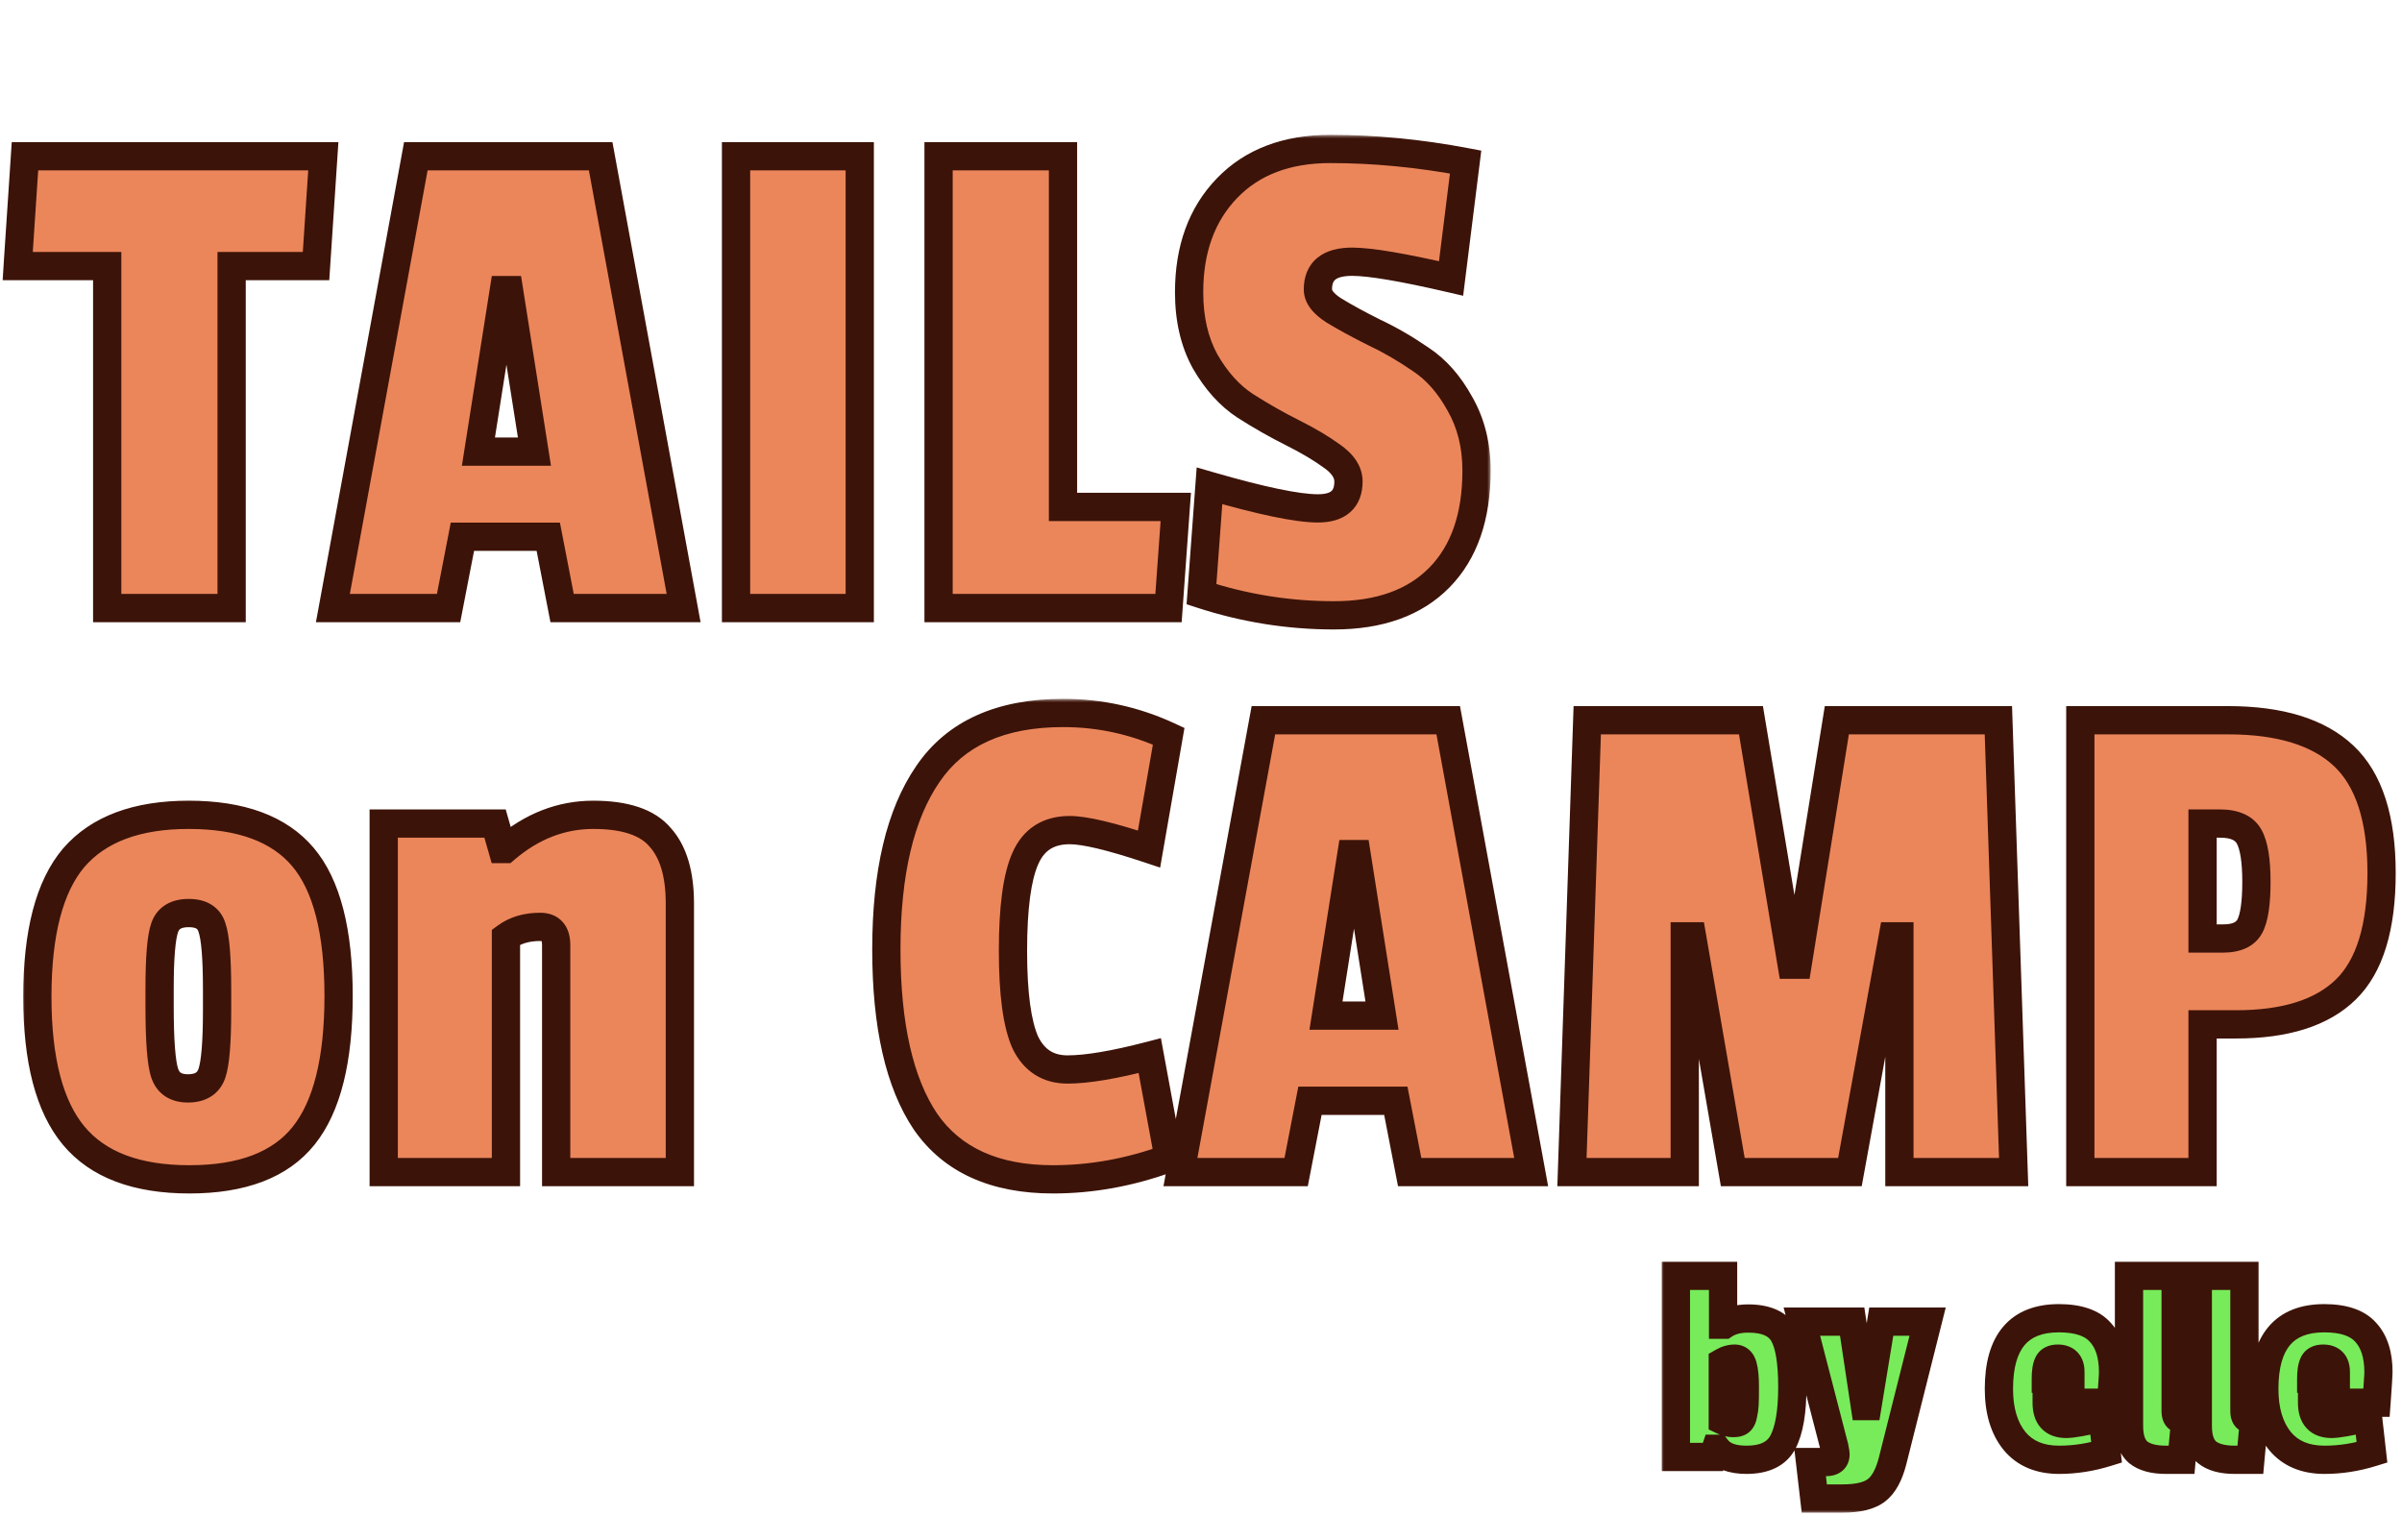 <svg width="340" height="218" viewBox="0 0 340 218" fill="none" xmlns="http://www.w3.org/2000/svg">
<mask id="path-1-outside-1_2105_76" maskUnits="userSpaceOnUse" x="0.02" y="19.079" width="211" height="71" fill="black">
<rect fill="white" x="0.02" y="19.079" width="211" height="71"/>
<path d="M44.734 37.669H32.786V86.079H15.174V37.669H2.505L3.535 22.116H45.764L44.734 37.669ZM96.766 86.079H79.565L77.608 75.985H65.454L63.497 86.079H47.12L58.862 22.116H85.024L96.766 86.079ZM75.651 63.934L72.046 41.068H71.325L67.72 63.934H75.651ZM121.696 86.079H104.186V22.116H121.696V86.079ZM165.401 86.079H132.853V22.116H150.466V71.762H166.431L165.401 86.079ZM168.317 41.377C168.317 35.265 170.102 30.356 173.673 26.648C177.243 22.94 182.119 21.086 188.299 21.086C194.547 21.086 200.933 21.704 207.457 22.94L205.397 39.42C198.599 37.84 193.929 37.051 191.389 37.051C188.161 37.051 186.548 38.355 186.548 40.965C186.548 41.995 187.303 42.99 188.814 43.952C190.393 44.913 192.281 45.943 194.479 47.042C196.676 48.072 198.873 49.342 201.071 50.853C203.268 52.295 205.122 54.389 206.633 57.136C208.212 59.882 209.002 63.041 209.002 66.612C209.002 73.135 207.251 78.182 203.749 81.753C200.247 85.323 195.268 87.109 188.814 87.109C182.428 87.109 176.179 86.113 170.068 84.122L171.201 68.775C178.548 70.903 183.664 71.968 186.548 71.968C189.432 71.968 190.874 70.697 190.874 68.157C190.874 66.852 190.084 65.65 188.505 64.552C186.994 63.453 185.14 62.354 182.943 61.256C180.745 60.157 178.514 58.887 176.248 57.445C174.05 56.003 172.162 53.908 170.583 51.162C169.072 48.415 168.317 45.153 168.317 41.377Z"/>
</mask>
<path d="M44.734 37.669H32.786V86.079H15.174V37.669H2.505L3.535 22.116H45.764L44.734 37.669ZM96.766 86.079H79.565L77.608 75.985H65.454L63.497 86.079H47.12L58.862 22.116H85.024L96.766 86.079ZM75.651 63.934L72.046 41.068H71.325L67.72 63.934H75.651ZM121.696 86.079H104.186V22.116H121.696V86.079ZM165.401 86.079H132.853V22.116H150.466V71.762H166.431L165.401 86.079ZM168.317 41.377C168.317 35.265 170.102 30.356 173.673 26.648C177.243 22.94 182.119 21.086 188.299 21.086C194.547 21.086 200.933 21.704 207.457 22.94L205.397 39.42C198.599 37.84 193.929 37.051 191.389 37.051C188.161 37.051 186.548 38.355 186.548 40.965C186.548 41.995 187.303 42.99 188.814 43.952C190.393 44.913 192.281 45.943 194.479 47.042C196.676 48.072 198.873 49.342 201.071 50.853C203.268 52.295 205.122 54.389 206.633 57.136C208.212 59.882 209.002 63.041 209.002 66.612C209.002 73.135 207.251 78.182 203.749 81.753C200.247 85.323 195.268 87.109 188.814 87.109C182.428 87.109 176.179 86.113 170.068 84.122L171.201 68.775C178.548 70.903 183.664 71.968 186.548 71.968C189.432 71.968 190.874 70.697 190.874 68.157C190.874 66.852 190.084 65.65 188.505 64.552C186.994 63.453 185.14 62.354 182.943 61.256C180.745 60.157 178.514 58.887 176.248 57.445C174.05 56.003 172.162 53.908 170.583 51.162C169.072 48.415 168.317 45.153 168.317 41.377Z" fill="#EB865B"/>
<path d="M44.734 37.669V39.669H46.606L46.73 37.801L44.734 37.669ZM32.786 37.669V35.669H30.787V37.669H32.786ZM32.786 86.079V88.079H34.786V86.079H32.786ZM15.174 86.079H13.174V88.079H15.174V86.079ZM15.174 37.669H17.174V35.669H15.174V37.669ZM2.505 37.669L0.509 37.536L0.368 39.669H2.505V37.669ZM3.535 22.116V20.116H1.663L1.539 21.983L3.535 22.116ZM45.764 22.116L47.76 22.248L47.901 20.116H45.764V22.116ZM44.734 35.669H32.786V39.669H44.734V35.669ZM30.787 37.669V86.079H34.786V37.669H30.787ZM32.786 84.079H15.174V88.079H32.786V84.079ZM17.174 86.079V37.669H13.174V86.079H17.174ZM15.174 35.669H2.505V39.669H15.174V35.669ZM4.5 37.801L5.53 22.248L1.539 21.983L0.509 37.536L4.5 37.801ZM3.535 24.116H45.764V20.116H3.535V24.116ZM43.769 21.983L42.739 37.536L46.73 37.801L47.76 22.248L43.769 21.983ZM96.766 86.079V88.079H99.166L98.733 85.718L96.766 86.079ZM79.565 86.079L77.601 86.459L77.915 88.079H79.565V86.079ZM77.608 75.985L79.571 75.604L79.257 73.985H77.608V75.985ZM65.454 75.985V73.985H63.804L63.49 75.604L65.454 75.985ZM63.497 86.079V88.079H65.146L65.46 86.459L63.497 86.079ZM47.12 86.079L45.153 85.718L44.719 88.079H47.12V86.079ZM58.862 22.116V20.116H57.195L56.895 21.755L58.862 22.116ZM85.024 22.116L86.991 21.755L86.69 20.116H85.024V22.116ZM75.651 63.934V65.934H77.991L77.626 63.622L75.651 63.934ZM72.046 41.068L74.021 40.756L73.755 39.068H72.046V41.068ZM71.325 41.068V39.068H69.615L69.349 40.756L71.325 41.068ZM67.72 63.934L65.744 63.622L65.38 65.934H67.72V63.934ZM96.766 84.079H79.565V88.079H96.766V84.079ZM81.528 85.698L79.571 75.604L75.644 76.365L77.601 86.459L81.528 85.698ZM77.608 73.985H65.454V77.985H77.608V73.985ZM63.49 75.604L61.533 85.698L65.46 86.459L67.417 76.365L63.49 75.604ZM63.497 84.079H47.12V88.079H63.497V84.079ZM49.087 86.44L60.829 22.477L56.895 21.755L45.153 85.718L49.087 86.44ZM58.862 24.116H85.024V20.116H58.862V24.116ZM83.056 22.477L94.799 86.44L98.733 85.718L86.991 21.755L83.056 22.477ZM77.626 63.622L74.021 40.756L70.07 41.379L73.675 64.245L77.626 63.622ZM72.046 39.068H71.325V43.068H72.046V39.068ZM69.349 40.756L65.744 63.622L69.695 64.245L73.3 41.379L69.349 40.756ZM67.72 65.934H75.651V61.934H67.72V65.934ZM121.696 86.079V88.079H123.696V86.079H121.696ZM104.186 86.079H102.186V88.079H104.186V86.079ZM104.186 22.116V20.116H102.186V22.116H104.186ZM121.696 22.116H123.696V20.116H121.696V22.116ZM121.696 84.079H104.186V88.079H121.696V84.079ZM106.186 86.079V22.116H102.186V86.079H106.186ZM104.186 24.116H121.696V20.116H104.186V24.116ZM119.696 22.116V86.079H123.696V22.116H119.696ZM165.401 86.079V88.079H167.263L167.396 86.222L165.401 86.079ZM132.853 86.079H130.853V88.079H132.853V86.079ZM132.853 22.116V20.116H130.853V22.116H132.853ZM150.466 22.116H152.466V20.116H150.466V22.116ZM150.466 71.762H148.466V73.762H150.466V71.762ZM166.431 71.762L168.426 71.905L168.58 69.762H166.431V71.762ZM165.401 84.079H132.853V88.079H165.401V84.079ZM134.853 86.079V22.116H130.853V86.079H134.853ZM132.853 24.116H150.466V20.116H132.853V24.116ZM148.466 22.116V71.762H152.466V22.116H148.466ZM150.466 73.762H166.431V69.762H150.466V73.762ZM164.437 71.618L163.407 85.935L167.396 86.222L168.426 71.905L164.437 71.618ZM173.673 26.648L175.113 28.035L175.113 28.035L173.673 26.648ZM207.457 22.94L209.441 23.188L209.674 21.324L207.829 20.975L207.457 22.94ZM205.397 39.42L204.944 41.368L207.106 41.87L207.381 39.668L205.397 39.42ZM188.814 43.952L187.74 45.639L187.757 45.65L187.774 45.66L188.814 43.952ZM194.479 47.042L193.584 48.831L193.607 48.842L193.63 48.852L194.479 47.042ZM201.071 50.853L199.938 52.501L199.956 52.513L199.974 52.525L201.071 50.853ZM206.633 57.136L204.88 58.099L204.89 58.116L204.899 58.133L206.633 57.136ZM203.749 81.753L202.321 80.352L202.321 80.352L203.749 81.753ZM170.068 84.122L168.073 83.974L167.958 85.538L169.448 86.023L170.068 84.122ZM171.201 68.775L171.757 66.854L169.388 66.167L169.206 68.627L171.201 68.775ZM188.505 64.552L187.328 66.169L187.345 66.181L187.363 66.193L188.505 64.552ZM182.943 61.256L183.837 59.467L183.837 59.467L182.943 61.256ZM176.248 57.445L175.151 59.117L175.162 59.124L175.174 59.132L176.248 57.445ZM170.583 51.162L168.83 52.125L168.84 52.142L168.849 52.159L170.583 51.162ZM170.317 41.377C170.317 35.679 171.968 31.302 175.113 28.035L172.232 25.26C168.237 29.409 166.317 34.851 166.317 41.377H170.317ZM175.113 28.035C178.233 24.796 182.545 23.086 188.299 23.086V19.086C181.693 19.086 176.254 21.084 172.232 25.26L175.113 28.035ZM188.299 23.086C194.415 23.086 200.676 23.691 207.085 24.905L207.829 20.975C201.191 19.717 194.68 19.086 188.299 19.086V23.086ZM205.472 22.692L203.412 39.172L207.381 39.668L209.441 23.188L205.472 22.692ZM205.849 37.471C199.075 35.898 194.192 35.051 191.389 35.051V39.051C193.667 39.051 198.123 39.783 204.944 41.368L205.849 37.471ZM191.389 35.051C189.558 35.051 187.814 35.412 186.501 36.474C185.106 37.601 184.548 39.226 184.548 40.965H188.548C188.548 40.094 188.796 39.762 189.016 39.584C189.316 39.341 189.993 39.051 191.389 39.051V35.051ZM184.548 40.965C184.548 43.064 186.079 44.582 187.74 45.639L189.888 42.264C189.253 41.861 188.894 41.521 188.708 41.275C188.619 41.158 188.58 41.076 188.563 41.032C188.548 40.991 188.548 40.972 188.548 40.965H184.548ZM187.774 45.66C189.413 46.658 191.352 47.715 193.584 48.831L195.373 45.253C193.21 44.171 191.373 43.168 189.854 42.243L187.774 45.66ZM193.63 48.852C195.719 49.832 197.822 51.046 199.938 52.501L202.204 49.205C199.925 47.638 197.633 46.311 195.328 45.231L193.63 48.852ZM199.974 52.525C201.85 53.756 203.497 55.584 204.88 58.099L208.385 56.172C206.747 53.194 204.686 50.833 202.168 49.181L199.974 52.525ZM204.899 58.133C206.283 60.539 207.002 63.346 207.002 66.612H211.002C211.002 62.736 210.142 59.226 208.367 56.139L204.899 58.133ZM207.002 66.612C207.002 72.777 205.355 77.259 202.321 80.352L205.177 83.153C209.147 79.105 211.002 73.493 211.002 66.612H207.002ZM202.321 80.352C199.296 83.436 194.895 85.109 188.814 85.109V89.109C195.642 89.109 201.198 87.21 205.177 83.153L202.321 80.352ZM188.814 85.109C182.64 85.109 176.6 84.147 170.687 82.22L169.448 86.023C175.758 88.079 182.216 89.109 188.814 89.109V85.109ZM172.062 84.269L173.195 68.922L169.206 68.627L168.073 83.974L172.062 84.269ZM170.644 70.696C177.969 72.818 183.342 73.968 186.548 73.968V69.968C183.986 69.968 179.127 68.989 171.757 66.854L170.644 70.696ZM186.548 73.968C188.24 73.968 189.883 73.6 191.114 72.516C192.394 71.388 192.874 69.806 192.874 68.157H188.874C188.874 69.048 188.632 69.371 188.47 69.514C188.26 69.7 187.739 69.968 186.548 69.968V73.968ZM192.874 68.157C192.874 65.926 191.494 64.195 189.647 62.91L187.363 66.193C188.674 67.106 188.874 67.778 188.874 68.157H192.874ZM189.681 62.934C188.059 61.754 186.104 60.6 183.837 59.467L182.048 63.044C184.176 64.108 185.93 65.152 187.328 66.169L189.681 62.934ZM183.837 59.467C181.707 58.401 179.535 57.166 177.322 55.757L175.174 59.132C177.493 60.608 179.784 61.912 182.048 63.044L183.837 59.467ZM177.345 55.773C175.459 54.534 173.771 52.695 172.317 50.165L168.849 52.159C170.553 55.122 172.642 57.471 175.151 59.117L177.345 55.773ZM172.335 50.198C171.017 47.801 170.317 44.885 170.317 41.377H166.317C166.317 45.422 167.127 49.029 168.83 52.125L172.335 50.198Z" fill="#3C1308" mask="url(#path-1-outside-1_2105_76)"/>
<mask id="path-3-outside-2_2105_76" maskUnits="userSpaceOnUse" x="3.02" y="98.922" width="337" height="71" fill="black">
<rect fill="white" x="3.02" y="98.922" width="337" height="71"/>
<path d="M5.286 141.099C5.286 132.035 7.002 125.477 10.435 121.426C13.938 117.374 19.362 115.349 26.709 115.349C34.126 115.349 39.516 117.34 42.88 121.323C46.245 125.305 47.928 131.863 47.928 140.996C47.928 150.06 46.279 156.652 42.983 160.772C39.688 164.892 34.297 166.952 26.812 166.952C19.328 166.952 13.869 164.892 10.435 160.772C7.002 156.652 5.286 150.094 5.286 141.099ZM30.006 131.314C29.593 129.94 28.495 129.254 26.709 129.254C24.924 129.254 23.791 129.94 23.311 131.314C22.83 132.687 22.59 135.571 22.59 139.966V142.438C22.59 147.313 22.83 150.472 23.311 151.914C23.791 153.356 24.89 154.077 26.607 154.077C28.392 154.077 29.525 153.356 30.006 151.914C30.486 150.472 30.727 147.519 30.727 143.056V140.069C30.727 135.605 30.486 132.687 30.006 131.314ZM71.515 120.19C75.292 116.962 79.446 115.349 83.978 115.349C88.51 115.349 91.669 116.413 93.454 118.542C95.308 120.602 96.235 123.726 96.235 127.915V165.922H78.725V133.786C78.725 132.069 77.97 131.211 76.459 131.211C74.537 131.211 72.923 131.691 71.618 132.653V165.922H54.314V116.585H70.073L71.103 120.19H71.515ZM143.384 134.61C143.384 140.652 143.968 144.978 145.135 147.588C146.371 150.128 148.363 151.399 151.109 151.399C153.856 151.399 157.736 150.746 162.748 149.442L165.426 163.965C160.002 165.956 154.543 166.952 149.049 166.952C140.809 166.952 134.801 164.239 131.024 158.815C127.316 153.321 125.462 145.184 125.462 134.404C125.462 123.554 127.419 115.28 131.333 109.581C135.247 103.813 141.633 100.929 150.491 100.929C155.71 100.929 160.688 102.027 165.426 104.225L162.645 120.19C157.289 118.404 153.547 117.512 151.418 117.512C148.397 117.512 146.303 118.851 145.135 121.529C143.968 124.138 143.384 128.498 143.384 134.61ZM216.736 165.922H199.535L197.578 155.828H185.424L183.467 165.922H167.09L178.832 101.959H204.994L216.736 165.922ZM195.621 143.777L192.016 120.911H191.295L187.69 143.777H195.621ZM285.03 165.922H268.859V132.55H267.932L261.855 165.922H245.272L239.504 132.55H238.474V165.922H222.509L224.672 101.959H247.847L253.615 136.567H254.439L260.001 101.959H282.867L285.03 165.922ZM316.509 145.013H311.771V165.922H294.467V101.959H315.376C322.723 101.959 328.182 103.641 331.753 107.006C335.324 110.37 337.109 115.898 337.109 123.589C337.109 131.279 335.427 136.773 332.062 140.069C328.697 143.365 323.513 145.013 316.509 145.013ZM318.466 131.108C319.084 129.94 319.393 127.846 319.393 124.825C319.393 121.803 319.05 119.675 318.363 118.439C317.676 117.203 316.303 116.585 314.243 116.585H311.771V132.859H314.655C316.578 132.859 317.848 132.275 318.466 131.108Z"/>
</mask>
<path d="M5.286 141.099C5.286 132.035 7.002 125.477 10.435 121.426C13.938 117.374 19.362 115.349 26.709 115.349C34.126 115.349 39.516 117.34 42.88 121.323C46.245 125.305 47.928 131.863 47.928 140.996C47.928 150.06 46.279 156.652 42.983 160.772C39.688 164.892 34.297 166.952 26.812 166.952C19.328 166.952 13.869 164.892 10.435 160.772C7.002 156.652 5.286 150.094 5.286 141.099ZM30.006 131.314C29.593 129.94 28.495 129.254 26.709 129.254C24.924 129.254 23.791 129.94 23.311 131.314C22.83 132.687 22.59 135.571 22.59 139.966V142.438C22.59 147.313 22.83 150.472 23.311 151.914C23.791 153.356 24.89 154.077 26.607 154.077C28.392 154.077 29.525 153.356 30.006 151.914C30.486 150.472 30.727 147.519 30.727 143.056V140.069C30.727 135.605 30.486 132.687 30.006 131.314ZM71.515 120.19C75.292 116.962 79.446 115.349 83.978 115.349C88.51 115.349 91.669 116.413 93.454 118.542C95.308 120.602 96.235 123.726 96.235 127.915V165.922H78.725V133.786C78.725 132.069 77.97 131.211 76.459 131.211C74.537 131.211 72.923 131.691 71.618 132.653V165.922H54.314V116.585H70.073L71.103 120.19H71.515ZM143.384 134.61C143.384 140.652 143.968 144.978 145.135 147.588C146.371 150.128 148.363 151.399 151.109 151.399C153.856 151.399 157.736 150.746 162.748 149.442L165.426 163.965C160.002 165.956 154.543 166.952 149.049 166.952C140.809 166.952 134.801 164.239 131.024 158.815C127.316 153.321 125.462 145.184 125.462 134.404C125.462 123.554 127.419 115.28 131.333 109.581C135.247 103.813 141.633 100.929 150.491 100.929C155.71 100.929 160.688 102.027 165.426 104.225L162.645 120.19C157.289 118.404 153.547 117.512 151.418 117.512C148.397 117.512 146.303 118.851 145.135 121.529C143.968 124.138 143.384 128.498 143.384 134.61ZM216.736 165.922H199.535L197.578 155.828H185.424L183.467 165.922H167.09L178.832 101.959H204.994L216.736 165.922ZM195.621 143.777L192.016 120.911H191.295L187.69 143.777H195.621ZM285.03 165.922H268.859V132.55H267.932L261.855 165.922H245.272L239.504 132.55H238.474V165.922H222.509L224.672 101.959H247.847L253.615 136.567H254.439L260.001 101.959H282.867L285.03 165.922ZM316.509 145.013H311.771V165.922H294.467V101.959H315.376C322.723 101.959 328.182 103.641 331.753 107.006C335.324 110.37 337.109 115.898 337.109 123.589C337.109 131.279 335.427 136.773 332.062 140.069C328.697 143.365 323.513 145.013 316.509 145.013ZM318.466 131.108C319.084 129.94 319.393 127.846 319.393 124.825C319.393 121.803 319.05 119.675 318.363 118.439C317.676 117.203 316.303 116.585 314.243 116.585H311.771V132.859H314.655C316.578 132.859 317.848 132.275 318.466 131.108Z" fill="#EB865B"/>
<path d="M10.435 121.426L8.922 120.118L8.916 120.125L8.91 120.133L10.435 121.426ZM42.983 160.772L44.545 162.021L44.545 162.021L42.983 160.772ZM10.435 160.772L8.899 162.052L8.899 162.052L10.435 160.772ZM30.006 131.314L28.09 131.888L28.103 131.932L28.118 131.974L30.006 131.314ZM23.311 131.314L21.423 130.653L21.423 130.653L23.311 131.314ZM23.311 151.914L25.208 151.281L25.208 151.281L23.311 151.914ZM30.006 151.914L28.108 151.281L28.108 151.281L30.006 151.914ZM7.286 141.099C7.286 132.202 8.986 126.229 11.961 122.719L8.91 120.133C5.018 124.725 3.286 131.867 3.286 141.099H7.286ZM11.949 122.734C14.944 119.268 19.717 117.349 26.709 117.349V113.349C19.008 113.349 12.931 115.481 8.922 120.118L11.949 122.734ZM26.709 117.349C33.795 117.349 38.508 119.246 41.353 122.613L44.408 120.032C40.524 115.434 34.456 113.349 26.709 113.349V117.349ZM41.353 122.613C44.255 126.049 45.928 132.015 45.928 140.996H49.928C49.928 131.711 48.235 124.562 44.408 120.032L41.353 122.613ZM45.928 140.996C45.928 149.901 44.293 155.934 41.422 159.522L44.545 162.021C48.266 157.37 49.928 150.219 49.928 140.996H45.928ZM41.422 159.522C38.645 162.993 33.956 164.952 26.812 164.952V168.952C34.638 168.952 40.73 166.79 44.545 162.021L41.422 159.522ZM26.812 164.952C19.676 164.952 14.892 162.995 11.972 159.491L8.899 162.052C12.846 166.788 18.98 168.952 26.812 168.952V164.952ZM11.972 159.491C8.983 155.904 7.286 149.917 7.286 141.099H3.286C3.286 150.271 5.022 157.399 8.899 162.052L11.972 159.491ZM31.921 130.739C31.592 129.64 30.939 128.702 29.933 128.073C28.967 127.469 27.841 127.254 26.709 127.254V131.254C27.364 131.254 27.68 131.382 27.812 131.465C27.905 131.522 28.007 131.614 28.09 131.888L31.921 130.739ZM26.709 127.254C25.574 127.254 24.454 127.471 23.484 128.058C22.481 128.666 21.8 129.574 21.423 130.653L25.198 131.974C25.301 131.68 25.428 131.558 25.557 131.479C25.721 131.38 26.059 131.254 26.709 131.254V127.254ZM21.423 130.653C21.095 131.589 20.9 132.861 20.777 134.341C20.65 135.858 20.59 137.738 20.59 139.966H24.59C24.59 137.799 24.649 136.039 24.763 134.673C24.88 133.268 25.045 132.412 25.198 131.974L21.423 130.653ZM20.59 139.966V142.438H24.59V139.966H20.59ZM20.59 142.438C20.59 144.902 20.65 146.966 20.776 148.615C20.898 150.221 21.091 151.578 21.413 152.546L25.208 151.281C25.05 150.807 24.882 149.864 24.764 148.311C24.649 146.802 24.59 144.848 24.59 142.438H20.59ZM21.413 152.546C21.772 153.624 22.415 154.563 23.398 155.208C24.359 155.839 25.476 156.077 26.607 156.077V152.077C26.02 152.077 25.73 151.954 25.592 151.864C25.476 151.788 25.329 151.646 25.208 151.281L21.413 152.546ZM26.607 156.077C27.757 156.077 28.892 155.845 29.869 155.223C30.874 154.584 31.538 153.642 31.903 152.546L28.108 151.281C27.993 151.627 27.85 151.767 27.721 151.849C27.566 151.948 27.241 152.077 26.607 152.077V156.077ZM31.903 152.546C32.222 151.59 32.416 150.295 32.54 148.78C32.666 147.23 32.727 145.317 32.727 143.056H28.727C28.727 145.257 28.667 147.053 28.553 148.455C28.436 149.892 28.27 150.796 28.108 151.281L31.903 152.546ZM32.727 143.056V140.069H28.727V143.056H32.727ZM32.727 140.069C32.727 137.807 32.666 135.902 32.539 134.368C32.416 132.874 32.221 131.591 31.893 130.653L28.118 131.974C28.27 132.41 28.436 133.272 28.553 134.697C28.667 136.081 28.727 137.867 28.727 140.069H32.727ZM71.515 120.19V122.19H72.254L72.815 121.71L71.515 120.19ZM93.454 118.542L91.922 119.827L91.944 119.854L91.968 119.88L93.454 118.542ZM96.235 165.922V167.922H98.235V165.922H96.235ZM78.725 165.922H76.725V167.922H78.725V165.922ZM71.618 132.653L70.432 131.043L69.618 131.642V132.653H71.618ZM71.618 165.922V167.922H73.618V165.922H71.618ZM54.314 165.922H52.314V167.922H54.314V165.922ZM54.314 116.585V114.585H52.314V116.585H54.314ZM70.073 116.585L71.996 116.035L71.582 114.585H70.073V116.585ZM71.103 120.19L69.18 120.739L69.595 122.19H71.103V120.19ZM72.815 121.71C76.267 118.76 79.97 117.349 83.978 117.349V113.349C78.923 113.349 74.317 115.164 70.216 118.669L72.815 121.71ZM83.978 117.349C88.285 117.349 90.702 118.372 91.922 119.827L94.987 117.256C92.636 114.454 88.735 113.349 83.978 113.349V117.349ZM91.968 119.88C93.358 121.424 94.235 123.975 94.235 127.915H98.235C98.235 123.477 97.259 119.78 94.941 117.204L91.968 119.88ZM94.235 127.915V165.922H98.235V127.915H94.235ZM96.235 163.922H78.725V167.922H96.235V163.922ZM80.725 165.922V133.786H76.725V165.922H80.725ZM80.725 133.786C80.725 132.677 80.487 131.473 79.66 130.533C78.79 129.545 77.594 129.211 76.459 129.211V133.211C76.653 133.211 76.734 133.239 76.742 133.242C76.745 133.243 76.733 133.239 76.713 133.225C76.693 133.211 76.674 133.194 76.657 133.176C76.586 133.094 76.725 133.177 76.725 133.786H80.725ZM76.459 129.211C74.192 129.211 72.141 129.783 70.432 131.043L72.805 134.263C73.705 133.599 74.882 133.211 76.459 133.211V129.211ZM69.618 132.653V165.922H73.618V132.653H69.618ZM71.618 163.922H54.314V167.922H71.618V163.922ZM56.314 165.922V116.585H52.314V165.922H56.314ZM54.314 118.585H70.073V114.585H54.314V118.585ZM68.15 117.134L69.18 120.739L73.026 119.64L71.996 116.035L68.15 117.134ZM71.103 122.19H71.515V118.19H71.103V122.19ZM145.135 147.588L143.31 148.404L143.323 148.434L143.337 148.463L145.135 147.588ZM162.748 149.442L164.715 149.079L164.325 146.965L162.245 147.506L162.748 149.442ZM165.426 163.965L166.116 165.842L167.699 165.261L167.393 163.602L165.426 163.965ZM131.024 158.815L129.367 159.934L129.375 159.946L129.383 159.957L131.024 158.815ZM131.333 109.581L132.982 110.713L132.988 110.704L131.333 109.581ZM165.426 104.225L167.397 104.568L167.66 103.056L166.268 102.41L165.426 104.225ZM162.645 120.19L162.013 122.087L164.217 122.822L164.616 120.533L162.645 120.19ZM145.135 121.529L146.961 122.345L146.965 122.337L146.969 122.328L145.135 121.529ZM141.384 134.61C141.384 140.689 141.958 145.382 143.31 148.404L146.961 146.771C145.978 144.574 145.384 140.616 145.384 134.61H141.384ZM143.337 148.463C144.084 149.999 145.117 151.262 146.48 152.132C147.847 153.004 149.418 153.399 151.109 153.399V149.399C150.054 149.399 149.256 149.158 148.632 148.76C148.003 148.359 147.422 147.717 146.934 146.713L143.337 148.463ZM151.109 153.399C154.115 153.399 158.193 152.694 163.252 151.377L162.245 147.506C157.279 148.799 153.597 149.399 151.109 149.399V153.399ZM160.782 149.804L163.46 164.327L167.393 163.602L164.715 149.079L160.782 149.804ZM164.737 162.087C159.522 164.002 154.296 164.952 149.049 164.952V168.952C154.79 168.952 160.482 167.91 166.116 165.842L164.737 162.087ZM149.049 164.952C141.282 164.952 135.976 162.426 132.666 157.672L129.383 159.957C133.627 166.053 140.337 168.952 149.049 168.952V164.952ZM132.682 157.696C129.297 152.681 127.462 145.013 127.462 134.404H123.462C123.462 145.356 125.336 153.962 129.367 159.934L132.682 157.696ZM127.462 134.404C127.462 123.746 129.393 115.939 132.982 110.713L129.685 108.448C125.445 114.621 123.462 123.363 123.462 134.404H127.462ZM132.988 110.704C136.43 105.632 142.095 102.929 150.491 102.929V98.929C141.172 98.929 134.065 101.993 129.678 108.458L132.988 110.704ZM150.491 102.929C155.419 102.929 160.11 103.964 164.585 106.039L166.268 102.41C161.266 100.091 156.001 98.929 150.491 98.929V102.929ZM163.456 103.881L160.675 119.846L164.616 120.533L167.397 104.568L163.456 103.881ZM163.278 118.292C157.948 116.516 153.915 115.512 151.418 115.512V119.512C153.179 119.512 156.631 120.293 162.013 122.087L163.278 118.292ZM151.418 115.512C149.609 115.512 147.936 115.915 146.504 116.831C145.068 117.749 144.016 119.092 143.302 120.729L146.969 122.328C147.422 121.287 148.001 120.621 148.659 120.201C149.321 119.778 150.207 119.512 151.418 119.512V115.512ZM143.31 120.712C141.957 123.736 141.384 128.465 141.384 134.61H145.384C145.384 128.531 145.979 124.54 146.961 122.345L143.31 120.712ZM216.736 165.922V167.922H219.137L218.704 165.561L216.736 165.922ZM199.535 165.922L197.572 166.302L197.886 167.922H199.535V165.922ZM197.578 155.828L199.542 155.447L199.228 153.828H197.578V155.828ZM185.424 155.828V153.828H183.775L183.461 155.447L185.424 155.828ZM183.467 165.922V167.922H185.117L185.431 166.302L183.467 165.922ZM167.09 165.922L165.123 165.561L164.69 167.922H167.09V165.922ZM178.832 101.959V99.959H177.166L176.865 101.598L178.832 101.959ZM204.994 101.959L206.962 101.598L206.661 99.959H204.994V101.959ZM195.621 143.777V145.777H197.962L197.597 143.465L195.621 143.777ZM192.016 120.911L193.992 120.599L193.726 118.911H192.016V120.911ZM191.295 120.911V118.911H189.586L189.32 120.599L191.295 120.911ZM187.69 143.777L185.715 143.465L185.35 145.777H187.69V143.777ZM216.736 163.922H199.535V167.922H216.736V163.922ZM201.499 165.541L199.542 155.447L195.615 156.208L197.572 166.302L201.499 165.541ZM197.578 153.828H185.424V157.828H197.578V153.828ZM183.461 155.447L181.504 165.541L185.431 166.302L187.388 156.208L183.461 155.447ZM183.467 163.922H167.09V167.922H183.467V163.922ZM169.058 166.283L180.8 102.32L176.865 101.598L165.123 165.561L169.058 166.283ZM178.832 103.959H204.994V99.959H178.832V103.959ZM203.027 102.32L214.769 166.283L218.704 165.561L206.962 101.598L203.027 102.32ZM197.597 143.465L193.992 120.599L190.041 121.222L193.646 144.088L197.597 143.465ZM192.016 118.911H191.295V122.911H192.016V118.911ZM189.32 120.599L185.715 143.465L189.666 144.088L193.271 121.222L189.32 120.599ZM187.69 145.777H195.621V141.777H187.69V145.777ZM285.03 165.922V167.922H287.099L287.029 165.854L285.03 165.922ZM268.859 165.922H266.859V167.922H268.859V165.922ZM268.859 132.55H270.859V130.55H268.859V132.55ZM267.932 132.55V130.55H266.264L265.965 132.191L267.932 132.55ZM261.855 165.922V167.922H263.524L263.823 166.28L261.855 165.922ZM245.272 165.922L243.302 166.262L243.588 167.922H245.272V165.922ZM239.504 132.55L241.475 132.209L241.188 130.55H239.504V132.55ZM238.474 132.55V130.55H236.474V132.55H238.474ZM238.474 165.922V167.922H240.474V165.922H238.474ZM222.509 165.922L220.51 165.854L220.441 167.922H222.509V165.922ZM224.672 101.959V99.959H222.739L222.673 101.891L224.672 101.959ZM247.847 101.959L249.82 101.63L249.542 99.959H247.847V101.959ZM253.615 136.567L251.643 136.895L251.921 138.567H253.615V136.567ZM254.439 136.567V138.567H256.144L256.414 136.884L254.439 136.567ZM260.001 101.959V99.959H258.297L258.027 101.641L260.001 101.959ZM282.867 101.959L284.866 101.891L284.801 99.959H282.867V101.959ZM285.03 163.922H268.859V167.922H285.03V163.922ZM270.859 165.922V132.55H266.859V165.922H270.859ZM268.859 130.55H267.932V134.55H268.859V130.55ZM265.965 132.191L259.888 165.563L263.823 166.28L269.9 132.908L265.965 132.191ZM261.855 163.922H245.272V167.922H261.855V163.922ZM247.243 165.581L241.475 132.209L237.534 132.89L243.302 166.262L247.243 165.581ZM239.504 130.55H238.474V134.55H239.504V130.55ZM236.474 132.55V165.922H240.474V132.55H236.474ZM238.474 163.922H222.509V167.922H238.474V163.922ZM224.508 165.989L226.671 102.026L222.673 101.891L220.51 165.854L224.508 165.989ZM224.672 103.959H247.847V99.959H224.672V103.959ZM245.875 102.287L251.643 136.895L255.588 136.238L249.82 101.63L245.875 102.287ZM253.615 138.567H254.439V134.567H253.615V138.567ZM256.414 136.884L261.976 102.276L258.027 101.641L252.465 136.249L256.414 136.884ZM260.001 103.959H282.867V99.959H260.001V103.959ZM280.868 102.026L283.031 165.989L287.029 165.854L284.866 101.891L280.868 102.026ZM311.771 145.013V143.013H309.771V145.013H311.771ZM311.771 165.922V167.922H313.771V165.922H311.771ZM294.467 165.922H292.467V167.922H294.467V165.922ZM294.467 101.959V99.959H292.467V101.959H294.467ZM332.062 140.069L330.662 138.64L330.662 138.64L332.062 140.069ZM318.466 131.108L316.698 130.172L316.698 130.172L318.466 131.108ZM318.363 118.439L320.111 117.467L320.111 117.467L318.363 118.439ZM311.771 116.585V114.585H309.771V116.585H311.771ZM311.771 132.859H309.771V134.859H311.771V132.859ZM316.509 143.013H311.771V147.013H316.509V143.013ZM309.771 145.013V165.922H313.771V145.013H309.771ZM311.771 163.922H294.467V167.922H311.771V163.922ZM296.467 165.922V101.959H292.467V165.922H296.467ZM294.467 103.959H315.376V99.959H294.467V103.959ZM315.376 103.959C322.462 103.959 327.33 105.586 330.381 108.461L333.124 105.55C329.034 101.696 322.984 99.959 315.376 99.959V103.959ZM330.381 108.461C333.372 111.28 335.109 116.143 335.109 123.589H339.109C339.109 115.653 337.275 109.461 333.124 105.55L330.381 108.461ZM335.109 123.589C335.109 131.067 333.46 135.899 330.662 138.64L333.461 141.497C337.393 137.646 339.109 131.491 339.109 123.589H335.109ZM330.662 138.64C327.819 141.425 323.242 143.013 316.509 143.013V147.013C323.784 147.013 329.575 145.304 333.461 141.497L330.662 138.64ZM320.233 132.043C321.104 130.399 321.393 127.854 321.393 124.825H317.393C317.393 127.838 317.064 129.482 316.698 130.172L320.233 132.043ZM321.393 124.825C321.393 121.768 321.065 119.185 320.111 117.467L316.615 119.41C317.034 120.164 317.393 121.839 317.393 124.825H321.393ZM320.111 117.467C318.923 115.329 316.661 114.585 314.243 114.585V118.585C315.944 118.585 316.429 119.076 316.615 119.41L320.111 117.467ZM314.243 114.585H311.771V118.585H314.243V114.585ZM309.771 116.585V132.859H313.771V116.585H309.771ZM311.771 134.859H314.655V130.859H311.771V134.859ZM314.655 134.859C316.941 134.859 319.122 134.143 320.233 132.043L316.698 130.172C316.574 130.407 316.214 130.859 314.655 130.859V134.859Z" fill="#3C1308" mask="url(#path-3-outside-2_2105_76)"/>
<mask id="path-5-outside-3_2105_76" maskUnits="userSpaceOnUse" x="235.02" y="178.254" width="104" height="36" fill="black">
<rect fill="white" x="235.02" y="178.254" width="104" height="36"/>
<path d="M247.46 186.654C249.966 186.654 251.633 187.387 252.46 188.854C253.286 190.294 253.7 192.787 253.7 196.334C253.7 199.854 253.26 202.454 252.38 204.134C251.5 205.814 249.78 206.654 247.22 206.654C245.22 206.654 243.82 206.134 243.02 205.094H242.86L242.46 206.254H237.22V180.614H243.9V187.534H244.06C244.94 186.947 246.073 186.654 247.46 186.654ZM246.74 200.254C246.846 199.774 246.913 199.307 246.94 198.854C246.966 198.401 246.98 197.547 246.98 196.294C246.98 195.014 246.886 194.041 246.7 193.374C246.513 192.681 246.126 192.334 245.54 192.334C244.98 192.334 244.42 192.494 243.86 192.814V201.094C244.366 201.334 244.846 201.454 245.3 201.454C245.78 201.454 246.113 201.374 246.3 201.214C246.513 201.027 246.66 200.707 246.74 200.254ZM272.852 187.094L267.892 206.814C267.386 208.787 266.639 210.161 265.652 210.934C264.666 211.734 263.052 212.134 260.812 212.134H256.812L256.212 206.974H258.452C259.359 206.974 259.812 206.614 259.812 205.894C259.812 205.734 259.759 205.387 259.652 204.854L255.052 187.094H262.172L263.972 199.054H264.332L266.292 187.094H272.852ZM291.263 192.334C290.57 192.334 290.117 192.574 289.903 193.054C289.69 193.507 289.583 194.214 289.583 195.174H293.063V194.214C293.063 192.961 292.463 192.334 291.263 192.334ZM291.423 186.614C294.17 186.614 296.13 187.281 297.303 188.614C298.503 189.921 299.103 191.801 299.103 194.254C299.103 194.574 299.01 196.014 298.823 198.574H289.703C289.703 200.574 290.623 201.574 292.463 201.574C293.343 201.574 295.063 201.267 297.623 200.654L298.183 205.614C295.943 206.307 293.703 206.654 291.463 206.654C288.717 206.654 286.61 205.761 285.143 203.974C283.677 202.161 282.943 199.707 282.943 196.614C282.943 189.947 285.77 186.614 291.423 186.614ZM301.359 201.854V180.614H307.959V199.734C307.959 200.187 308.052 200.507 308.239 200.694C308.452 200.881 308.812 200.974 309.319 200.974L308.799 206.654H306.599C304.839 206.654 303.519 206.294 302.639 205.574C301.785 204.827 301.359 203.587 301.359 201.854ZM311.095 201.854V180.614H317.695V199.734C317.695 200.187 317.788 200.507 317.975 200.694C318.188 200.881 318.548 200.974 319.055 200.974L318.535 206.654H316.335C314.575 206.654 313.255 206.294 312.375 205.574C311.521 204.827 311.095 203.587 311.095 201.854ZM328.83 192.334C328.137 192.334 327.684 192.574 327.47 193.054C327.257 193.507 327.15 194.214 327.15 195.174H330.63V194.214C330.63 192.961 330.03 192.334 328.83 192.334ZM328.99 186.614C331.737 186.614 333.697 187.281 334.87 188.614C336.07 189.921 336.67 191.801 336.67 194.254C336.67 194.574 336.577 196.014 336.39 198.574H327.27C327.27 200.574 328.19 201.574 330.03 201.574C330.91 201.574 332.63 201.267 335.19 200.654L335.75 205.614C333.51 206.307 331.27 206.654 329.03 206.654C326.284 206.654 324.177 205.761 322.71 203.974C321.244 202.161 320.51 199.707 320.51 196.614C320.51 189.947 323.337 186.614 328.99 186.614Z"/>
</mask>
<path d="M247.46 186.654C249.966 186.654 251.633 187.387 252.46 188.854C253.286 190.294 253.7 192.787 253.7 196.334C253.7 199.854 253.26 202.454 252.38 204.134C251.5 205.814 249.78 206.654 247.22 206.654C245.22 206.654 243.82 206.134 243.02 205.094H242.86L242.46 206.254H237.22V180.614H243.9V187.534H244.06C244.94 186.947 246.073 186.654 247.46 186.654ZM246.74 200.254C246.846 199.774 246.913 199.307 246.94 198.854C246.966 198.401 246.98 197.547 246.98 196.294C246.98 195.014 246.886 194.041 246.7 193.374C246.513 192.681 246.126 192.334 245.54 192.334C244.98 192.334 244.42 192.494 243.86 192.814V201.094C244.366 201.334 244.846 201.454 245.3 201.454C245.78 201.454 246.113 201.374 246.3 201.214C246.513 201.027 246.66 200.707 246.74 200.254ZM272.852 187.094L267.892 206.814C267.386 208.787 266.639 210.161 265.652 210.934C264.666 211.734 263.052 212.134 260.812 212.134H256.812L256.212 206.974H258.452C259.359 206.974 259.812 206.614 259.812 205.894C259.812 205.734 259.759 205.387 259.652 204.854L255.052 187.094H262.172L263.972 199.054H264.332L266.292 187.094H272.852ZM291.263 192.334C290.57 192.334 290.117 192.574 289.903 193.054C289.69 193.507 289.583 194.214 289.583 195.174H293.063V194.214C293.063 192.961 292.463 192.334 291.263 192.334ZM291.423 186.614C294.17 186.614 296.13 187.281 297.303 188.614C298.503 189.921 299.103 191.801 299.103 194.254C299.103 194.574 299.01 196.014 298.823 198.574H289.703C289.703 200.574 290.623 201.574 292.463 201.574C293.343 201.574 295.063 201.267 297.623 200.654L298.183 205.614C295.943 206.307 293.703 206.654 291.463 206.654C288.717 206.654 286.61 205.761 285.143 203.974C283.677 202.161 282.943 199.707 282.943 196.614C282.943 189.947 285.77 186.614 291.423 186.614ZM301.359 201.854V180.614H307.959V199.734C307.959 200.187 308.052 200.507 308.239 200.694C308.452 200.881 308.812 200.974 309.319 200.974L308.799 206.654H306.599C304.839 206.654 303.519 206.294 302.639 205.574C301.785 204.827 301.359 203.587 301.359 201.854ZM311.095 201.854V180.614H317.695V199.734C317.695 200.187 317.788 200.507 317.975 200.694C318.188 200.881 318.548 200.974 319.055 200.974L318.535 206.654H316.335C314.575 206.654 313.255 206.294 312.375 205.574C311.521 204.827 311.095 203.587 311.095 201.854ZM328.83 192.334C328.137 192.334 327.684 192.574 327.47 193.054C327.257 193.507 327.15 194.214 327.15 195.174H330.63V194.214C330.63 192.961 330.03 192.334 328.83 192.334ZM328.99 186.614C331.737 186.614 333.697 187.281 334.87 188.614C336.07 189.921 336.67 191.801 336.67 194.254C336.67 194.574 336.577 196.014 336.39 198.574H327.27C327.27 200.574 328.19 201.574 330.03 201.574C330.91 201.574 332.63 201.267 335.19 200.654L335.75 205.614C333.51 206.307 331.27 206.654 329.03 206.654C326.284 206.654 324.177 205.761 322.71 203.974C321.244 202.161 320.51 199.707 320.51 196.614C320.51 189.947 323.337 186.614 328.99 186.614Z" fill="#78EB5B"/>
<path d="M252.46 188.854L250.717 189.836L250.721 189.843L250.725 189.85L252.46 188.854ZM252.38 204.134L250.608 203.206L250.608 203.206L252.38 204.134ZM243.02 205.094L244.605 203.874L244.004 203.094H243.02V205.094ZM242.86 205.094V203.094H241.434L240.969 204.442L242.86 205.094ZM242.46 206.254V208.254H243.885L244.35 206.906L242.46 206.254ZM237.22 206.254H235.22V208.254H237.22V206.254ZM237.22 180.614V178.614H235.22V180.614H237.22ZM243.9 180.614H245.9V178.614H243.9V180.614ZM243.9 187.534H241.9V189.534H243.9V187.534ZM244.06 187.534V189.534H244.665L245.169 189.198L244.06 187.534ZM246.74 200.254L244.787 199.82L244.778 199.863L244.77 199.906L246.74 200.254ZM246.94 198.854L244.943 198.736L244.943 198.736L246.94 198.854ZM246.7 193.374L244.768 193.894L244.771 193.904L244.774 193.913L246.7 193.374ZM243.86 192.814L242.867 191.077L241.86 191.653V192.814H243.86ZM243.86 201.094H241.86V202.36L243.003 202.901L243.86 201.094ZM246.3 201.214L247.601 202.732L247.609 202.726L247.617 202.719L246.3 201.214ZM247.46 188.654C249.631 188.654 250.401 189.275 250.717 189.836L254.202 187.872C252.865 185.5 250.302 184.654 247.46 184.654V188.654ZM250.725 189.85C251.27 190.798 251.7 192.823 251.7 196.334H255.7C255.7 192.751 255.303 189.79 254.194 187.858L250.725 189.85ZM251.7 196.334C251.7 199.763 251.258 201.964 250.608 203.206L254.151 205.062C255.261 202.943 255.7 199.945 255.7 196.334H251.7ZM250.608 203.206C250.193 203.998 249.336 204.654 247.22 204.654V208.654C250.223 208.654 252.806 207.63 254.151 205.062L250.608 203.206ZM247.22 204.654C245.507 204.654 244.861 204.207 244.605 203.874L241.434 206.313C242.778 208.06 244.932 208.654 247.22 208.654V204.654ZM243.02 203.094H242.86V207.094H243.02V203.094ZM240.969 204.442L240.569 205.602L244.35 206.906L244.75 205.746L240.969 204.442ZM242.46 204.254H237.22V208.254H242.46V204.254ZM239.22 206.254V180.614H235.22V206.254H239.22ZM237.22 182.614H243.9V178.614H237.22V182.614ZM241.9 180.614V187.534H245.9V180.614H241.9ZM243.9 189.534H244.06V185.534H243.9V189.534ZM245.169 189.198C245.632 188.889 246.347 188.654 247.46 188.654V184.654C245.799 184.654 244.247 185.005 242.95 185.87L245.169 189.198ZM248.692 200.688C248.82 200.112 248.903 199.54 248.936 198.971L244.943 198.736C244.923 199.075 244.873 199.436 244.787 199.82L248.692 200.688ZM248.936 198.971C248.967 198.451 248.98 197.541 248.98 196.294H244.98C244.98 197.553 244.966 198.35 244.943 198.736L248.936 198.971ZM248.98 196.294C248.98 194.958 248.887 193.767 248.625 192.835L244.774 193.913C244.886 194.314 244.98 195.07 244.98 196.294H248.98ZM248.631 192.854C248.474 192.271 248.177 191.618 247.605 191.105C246.996 190.559 246.257 190.334 245.54 190.334V194.334C245.488 194.334 245.392 194.326 245.271 194.283C245.146 194.239 245.03 194.169 244.934 194.083C244.749 193.917 244.738 193.783 244.768 193.894L248.631 192.854ZM245.54 190.334C244.582 190.334 243.683 190.611 242.867 191.077L244.852 194.55C245.156 194.377 245.377 194.334 245.54 194.334V190.334ZM241.86 192.814V201.094H245.86V192.814H241.86ZM243.003 202.901C243.716 203.239 244.488 203.454 245.3 203.454V199.454C245.204 199.454 245.017 199.429 244.716 199.286L243.003 202.901ZM245.3 203.454C245.866 203.454 246.837 203.387 247.601 202.732L244.998 199.695C245.221 199.504 245.416 199.456 245.443 199.449C245.476 199.441 245.44 199.454 245.3 199.454V203.454ZM247.617 202.719C248.329 202.095 248.596 201.244 248.709 200.601L244.77 199.906C244.751 200.014 244.736 200.034 244.751 200.001C244.768 199.964 244.832 199.841 244.983 199.709L247.617 202.719ZM272.852 187.094L274.792 187.582L275.418 185.094H272.852V187.094ZM267.892 206.814L269.83 207.311L269.832 207.302L267.892 206.814ZM265.652 210.934L264.419 209.36L264.406 209.37L264.393 209.38L265.652 210.934ZM256.812 212.134L254.826 212.365L255.031 214.134H256.812V212.134ZM256.212 206.974V204.974H253.966L254.226 207.205L256.212 206.974ZM259.652 204.854L261.614 204.462L261.603 204.407L261.588 204.352L259.652 204.854ZM255.052 187.094V185.094H252.468L253.116 187.595L255.052 187.094ZM262.172 187.094L264.15 186.796L263.894 185.094H262.172V187.094ZM263.972 199.054L261.995 199.352L262.251 201.054H263.972V199.054ZM264.332 199.054V201.054H266.031L266.306 199.377L264.332 199.054ZM266.292 187.094V185.094H264.593L264.319 186.77L266.292 187.094ZM270.913 186.606L265.953 206.326L269.832 207.302L274.792 187.582L270.913 186.606ZM265.955 206.317C265.495 208.109 264.901 208.982 264.419 209.36L266.886 212.508C268.377 211.34 269.276 209.465 269.83 207.311L265.955 206.317ZM264.393 209.38C263.947 209.742 262.907 210.134 260.812 210.134V214.134C263.197 214.134 265.384 213.726 266.912 212.487L264.393 209.38ZM260.812 210.134H256.812V214.134H260.812V210.134ZM258.799 211.903L258.199 206.743L254.226 207.205L254.826 212.365L258.799 211.903ZM256.212 208.974H258.452V204.974H256.212V208.974ZM258.452 208.974C259.117 208.974 259.985 208.851 260.716 208.27C261.535 207.619 261.812 206.7 261.812 205.894H257.812C257.812 205.867 257.816 205.752 257.883 205.592C257.955 205.421 258.075 205.26 258.229 205.138C258.507 204.917 258.695 204.974 258.452 204.974V208.974ZM261.812 205.894C261.812 205.497 261.71 204.944 261.614 204.462L257.691 205.246C257.741 205.498 257.775 205.686 257.796 205.818C257.806 205.884 257.811 205.926 257.813 205.948C257.816 205.978 257.812 205.952 257.812 205.894H261.812ZM261.588 204.352L256.988 186.592L253.116 187.595L257.716 205.355L261.588 204.352ZM255.052 189.094H262.172V185.094H255.052V189.094ZM260.195 187.392L261.995 199.352L265.95 198.756L264.15 186.796L260.195 187.392ZM263.972 201.054H264.332V197.054H263.972V201.054ZM266.306 199.377L268.266 187.417L264.319 186.77L262.359 198.73L266.306 199.377ZM266.292 189.094H272.852V185.094H266.292V189.094ZM289.903 193.054L291.713 193.906L291.722 193.886L291.731 193.866L289.903 193.054ZM289.583 195.174H287.583V197.174H289.583V195.174ZM293.063 195.174V197.174H295.063V195.174H293.063ZM297.303 188.614L295.802 189.935L295.816 189.951L295.83 189.967L297.303 188.614ZM298.823 198.574V200.574H300.683L300.818 198.719L298.823 198.574ZM289.703 198.574V196.574H287.703V198.574H289.703ZM297.623 200.654L299.611 200.43L299.357 198.182L297.157 198.709L297.623 200.654ZM298.183 205.614L298.775 207.524L300.356 207.035L300.171 205.39L298.183 205.614ZM285.143 203.974L283.588 205.232L283.593 205.237L283.597 205.243L285.143 203.974ZM291.263 190.334C290.7 190.334 290.066 190.43 289.468 190.746C288.835 191.081 288.36 191.603 288.076 192.242L291.731 193.866C291.701 193.933 291.652 194.016 291.576 194.098C291.499 194.18 291.416 194.241 291.339 194.281C291.194 194.358 291.133 194.334 291.263 194.334V190.334ZM288.094 192.202C287.686 193.068 287.583 194.141 287.583 195.174H291.583C291.583 194.762 291.607 194.45 291.641 194.222C291.677 193.986 291.716 193.9 291.713 193.906L288.094 192.202ZM289.583 197.174H293.063V193.174H289.583V197.174ZM295.063 195.174V194.214H291.063V195.174H295.063ZM295.063 194.214C295.063 193.3 294.846 192.244 294.058 191.421C293.254 190.581 292.194 190.334 291.263 190.334V194.334C291.395 194.334 291.426 194.352 291.393 194.34C291.375 194.334 291.341 194.32 291.298 194.293C291.255 194.266 291.21 194.23 291.169 194.187C291.081 194.095 291.05 194.015 291.045 193.999C291.043 193.993 291.063 194.054 291.063 194.214H295.063ZM291.423 188.614C293.908 188.614 295.175 189.223 295.802 189.935L298.805 187.293C297.085 185.338 294.432 184.614 291.423 184.614V188.614ZM295.83 189.967C296.58 190.783 297.103 192.108 297.103 194.254H301.103C301.103 191.493 300.426 189.058 298.776 187.261L295.83 189.967ZM297.103 194.254C297.103 194.251 297.103 194.258 297.103 194.276C297.102 194.294 297.102 194.318 297.1 194.349C297.098 194.411 297.094 194.493 297.089 194.598C297.078 194.807 297.061 195.088 297.037 195.445C296.991 196.157 296.922 197.15 296.829 198.428L300.818 198.719C301.001 196.216 301.103 194.669 301.103 194.254H297.103ZM298.823 196.574H289.703V200.574H298.823V196.574ZM287.703 198.574C287.703 199.843 287.992 201.167 288.921 202.178C289.88 203.22 291.19 203.574 292.463 203.574V199.574C292.179 199.574 292.016 199.535 291.937 199.506C291.899 199.492 291.88 199.481 291.874 199.477C291.868 199.473 291.866 199.471 291.865 199.47C291.864 199.468 291.855 199.459 291.842 199.436C291.829 199.411 291.809 199.368 291.788 199.3C291.745 199.159 291.703 198.927 291.703 198.574H287.703ZM292.463 203.574C293.619 203.574 295.569 203.203 298.089 202.599L297.157 198.709C294.558 199.332 293.068 199.574 292.463 199.574V203.574ZM295.636 200.878L296.196 205.838L300.171 205.39L299.611 200.43L295.636 200.878ZM297.592 203.703C295.534 204.34 293.494 204.654 291.463 204.654V208.654C293.913 208.654 296.352 208.274 298.775 207.524L297.592 203.703ZM291.463 204.654C289.19 204.654 287.703 203.94 286.689 202.705L283.597 205.243C285.517 207.581 288.243 208.654 291.463 208.654V204.654ZM286.698 202.716C285.602 201.36 284.943 199.399 284.943 196.614H280.943C280.943 200.015 281.752 202.961 283.588 205.232L286.698 202.716ZM284.943 196.614C284.943 193.516 285.607 191.565 286.589 190.407C287.517 189.313 288.999 188.614 291.423 188.614V184.614C288.194 184.614 285.437 185.581 283.538 187.82C281.693 189.996 280.943 193.045 280.943 196.614H284.943ZM301.359 180.614V178.614H299.359V180.614H301.359ZM307.959 180.614H309.959V178.614H307.959V180.614ZM308.239 200.694L306.824 202.108L306.871 202.155L306.922 202.199L308.239 200.694ZM309.319 200.974L311.31 201.156L311.51 198.974H309.319V200.974ZM308.799 206.654V208.654H310.624L310.79 206.836L308.799 206.654ZM302.639 205.574L301.322 207.079L301.346 207.101L301.372 207.122L302.639 205.574ZM303.359 201.854V180.614H299.359V201.854H303.359ZM301.359 182.614H307.959V178.614H301.359V182.614ZM305.959 180.614V199.734H309.959V180.614H305.959ZM305.959 199.734C305.959 200.363 306.07 201.354 306.824 202.108L309.653 199.28C309.852 199.479 309.925 199.674 309.949 199.754C309.97 199.828 309.959 199.834 309.959 199.734H305.959ZM306.922 202.199C307.694 202.875 308.67 202.974 309.319 202.974V198.974C309.178 198.974 309.14 198.96 309.171 198.968C309.202 198.976 309.366 199.023 309.556 199.189L306.922 202.199ZM307.327 200.792L306.807 206.472L310.79 206.836L311.31 201.156L307.327 200.792ZM308.799 204.654H306.599V208.654H308.799V204.654ZM306.599 204.654C305.06 204.654 304.278 204.331 303.905 204.026L301.372 207.122C302.759 208.257 304.617 208.654 306.599 208.654V204.654ZM303.956 204.069C303.723 203.865 303.359 203.316 303.359 201.854H299.359C299.359 203.859 299.848 205.789 301.322 207.079L303.956 204.069ZM311.095 180.614V178.614H309.095V180.614H311.095ZM317.695 180.614H319.695V178.614H317.695V180.614ZM317.975 200.694L316.56 202.108L316.607 202.155L316.658 202.199L317.975 200.694ZM319.055 200.974L321.046 201.156L321.246 198.974H319.055V200.974ZM318.535 206.654V208.654H320.36L320.526 206.836L318.535 206.654ZM312.375 205.574L311.058 207.079L311.082 207.101L311.108 207.122L312.375 205.574ZM313.095 201.854V180.614H309.095V201.854H313.095ZM311.095 182.614H317.695V178.614H311.095V182.614ZM315.695 180.614V199.734H319.695V180.614H315.695ZM315.695 199.734C315.695 200.363 315.806 201.354 316.56 202.108L319.389 199.28C319.588 199.479 319.661 199.674 319.685 199.754C319.706 199.828 319.695 199.834 319.695 199.734H315.695ZM316.658 202.199C317.43 202.875 318.406 202.974 319.055 202.974V198.974C318.914 198.974 318.876 198.96 318.906 198.968C318.938 198.976 319.102 199.023 319.292 199.189L316.658 202.199ZM317.063 200.792L316.543 206.472L320.526 206.836L321.046 201.156L317.063 200.792ZM318.535 204.654H316.335V208.654H318.535V204.654ZM316.335 204.654C314.796 204.654 314.014 204.331 313.641 204.026L311.108 207.122C312.495 208.257 314.353 208.654 316.335 208.654V204.654ZM313.692 204.069C313.459 203.865 313.095 203.316 313.095 201.854H309.095C309.095 203.859 309.584 205.789 311.058 207.079L313.692 204.069ZM327.47 193.054L329.28 193.906L329.289 193.886L329.298 193.866L327.47 193.054ZM327.15 195.174H325.15V197.174H327.15V195.174ZM330.63 195.174V197.174H332.63V195.174H330.63ZM334.87 188.614L333.369 189.935L333.383 189.951L333.397 189.967L334.87 188.614ZM336.39 198.574V200.574H338.25L338.385 198.719L336.39 198.574ZM327.27 198.574V196.574H325.27V198.574H327.27ZM335.19 200.654L337.178 200.43L336.924 198.182L334.724 198.709L335.19 200.654ZM335.75 205.614L336.342 207.524L337.924 207.035L337.738 205.39L335.75 205.614ZM322.71 203.974L321.155 205.232L321.16 205.237L321.165 205.243L322.71 203.974ZM328.83 190.334C328.267 190.334 327.633 190.43 327.035 190.746C326.402 191.081 325.927 191.603 325.643 192.242L329.298 193.866C329.269 193.933 329.219 194.016 329.143 194.098C329.066 194.18 328.983 194.241 328.906 194.281C328.761 194.358 328.7 194.334 328.83 194.334V190.334ZM325.661 192.202C325.253 193.068 325.15 194.141 325.15 195.174H329.15C329.15 194.762 329.174 194.45 329.208 194.222C329.244 193.986 329.283 193.9 329.28 193.906L325.661 192.202ZM327.15 197.174H330.63V193.174H327.15V197.174ZM332.63 195.174V194.214H328.63V195.174H332.63ZM332.63 194.214C332.63 193.3 332.413 192.244 331.625 191.421C330.822 190.581 329.761 190.334 328.83 190.334V194.334C328.962 194.334 328.994 194.352 328.96 194.34C328.942 194.334 328.908 194.32 328.865 194.293C328.822 194.266 328.777 194.23 328.736 194.187C328.648 194.095 328.617 194.015 328.613 193.999C328.611 193.993 328.63 194.054 328.63 194.214H332.63ZM328.99 188.614C331.475 188.614 332.742 189.223 333.369 189.935L336.372 187.293C334.652 185.338 331.999 184.614 328.99 184.614V188.614ZM333.397 189.967C334.147 190.783 334.67 192.108 334.67 194.254H338.67C338.67 191.493 337.994 189.058 336.344 187.261L333.397 189.967ZM334.67 194.254C334.67 194.251 334.67 194.258 334.67 194.276C334.67 194.294 334.669 194.318 334.668 194.349C334.665 194.411 334.661 194.493 334.656 194.598C334.645 194.807 334.628 195.088 334.605 195.445C334.559 196.157 334.489 197.15 334.396 198.428L338.385 198.719C338.568 196.216 338.67 194.669 338.67 194.254H334.67ZM336.39 196.574H327.27V200.574H336.39V196.574ZM325.27 198.574C325.27 199.843 325.559 201.167 326.489 202.178C327.447 203.22 328.757 203.574 330.03 203.574V199.574C329.746 199.574 329.583 199.535 329.504 199.506C329.466 199.492 329.448 199.481 329.441 199.477C329.435 199.473 329.434 199.471 329.432 199.47C329.431 199.468 329.422 199.459 329.41 199.436C329.396 199.411 329.376 199.368 329.355 199.3C329.312 199.159 329.27 198.927 329.27 198.574H325.27ZM330.03 203.574C331.186 203.574 333.136 203.203 335.656 202.599L334.724 198.709C332.125 199.332 330.635 199.574 330.03 199.574V203.574ZM333.203 200.878L333.763 205.838L337.738 205.39L337.178 200.43L333.203 200.878ZM335.159 203.703C333.102 204.34 331.061 204.654 329.03 204.654V208.654C331.48 208.654 333.919 208.274 336.342 207.524L335.159 203.703ZM329.03 204.654C326.757 204.654 325.27 203.94 324.256 202.705L321.165 205.243C323.084 207.581 325.81 208.654 329.03 208.654V204.654ZM324.265 202.716C323.169 201.36 322.51 199.399 322.51 196.614H318.51C318.51 200.015 319.319 202.961 321.155 205.232L324.265 202.716ZM322.51 196.614C322.51 193.516 323.174 191.565 324.156 190.407C325.084 189.313 326.566 188.614 328.99 188.614V184.614C325.761 184.614 323.004 185.581 321.105 187.82C319.26 189.996 318.51 193.045 318.51 196.614H322.51Z" fill="#3C1308" mask="url(#path-5-outside-3_2105_76)"/>
</svg>
